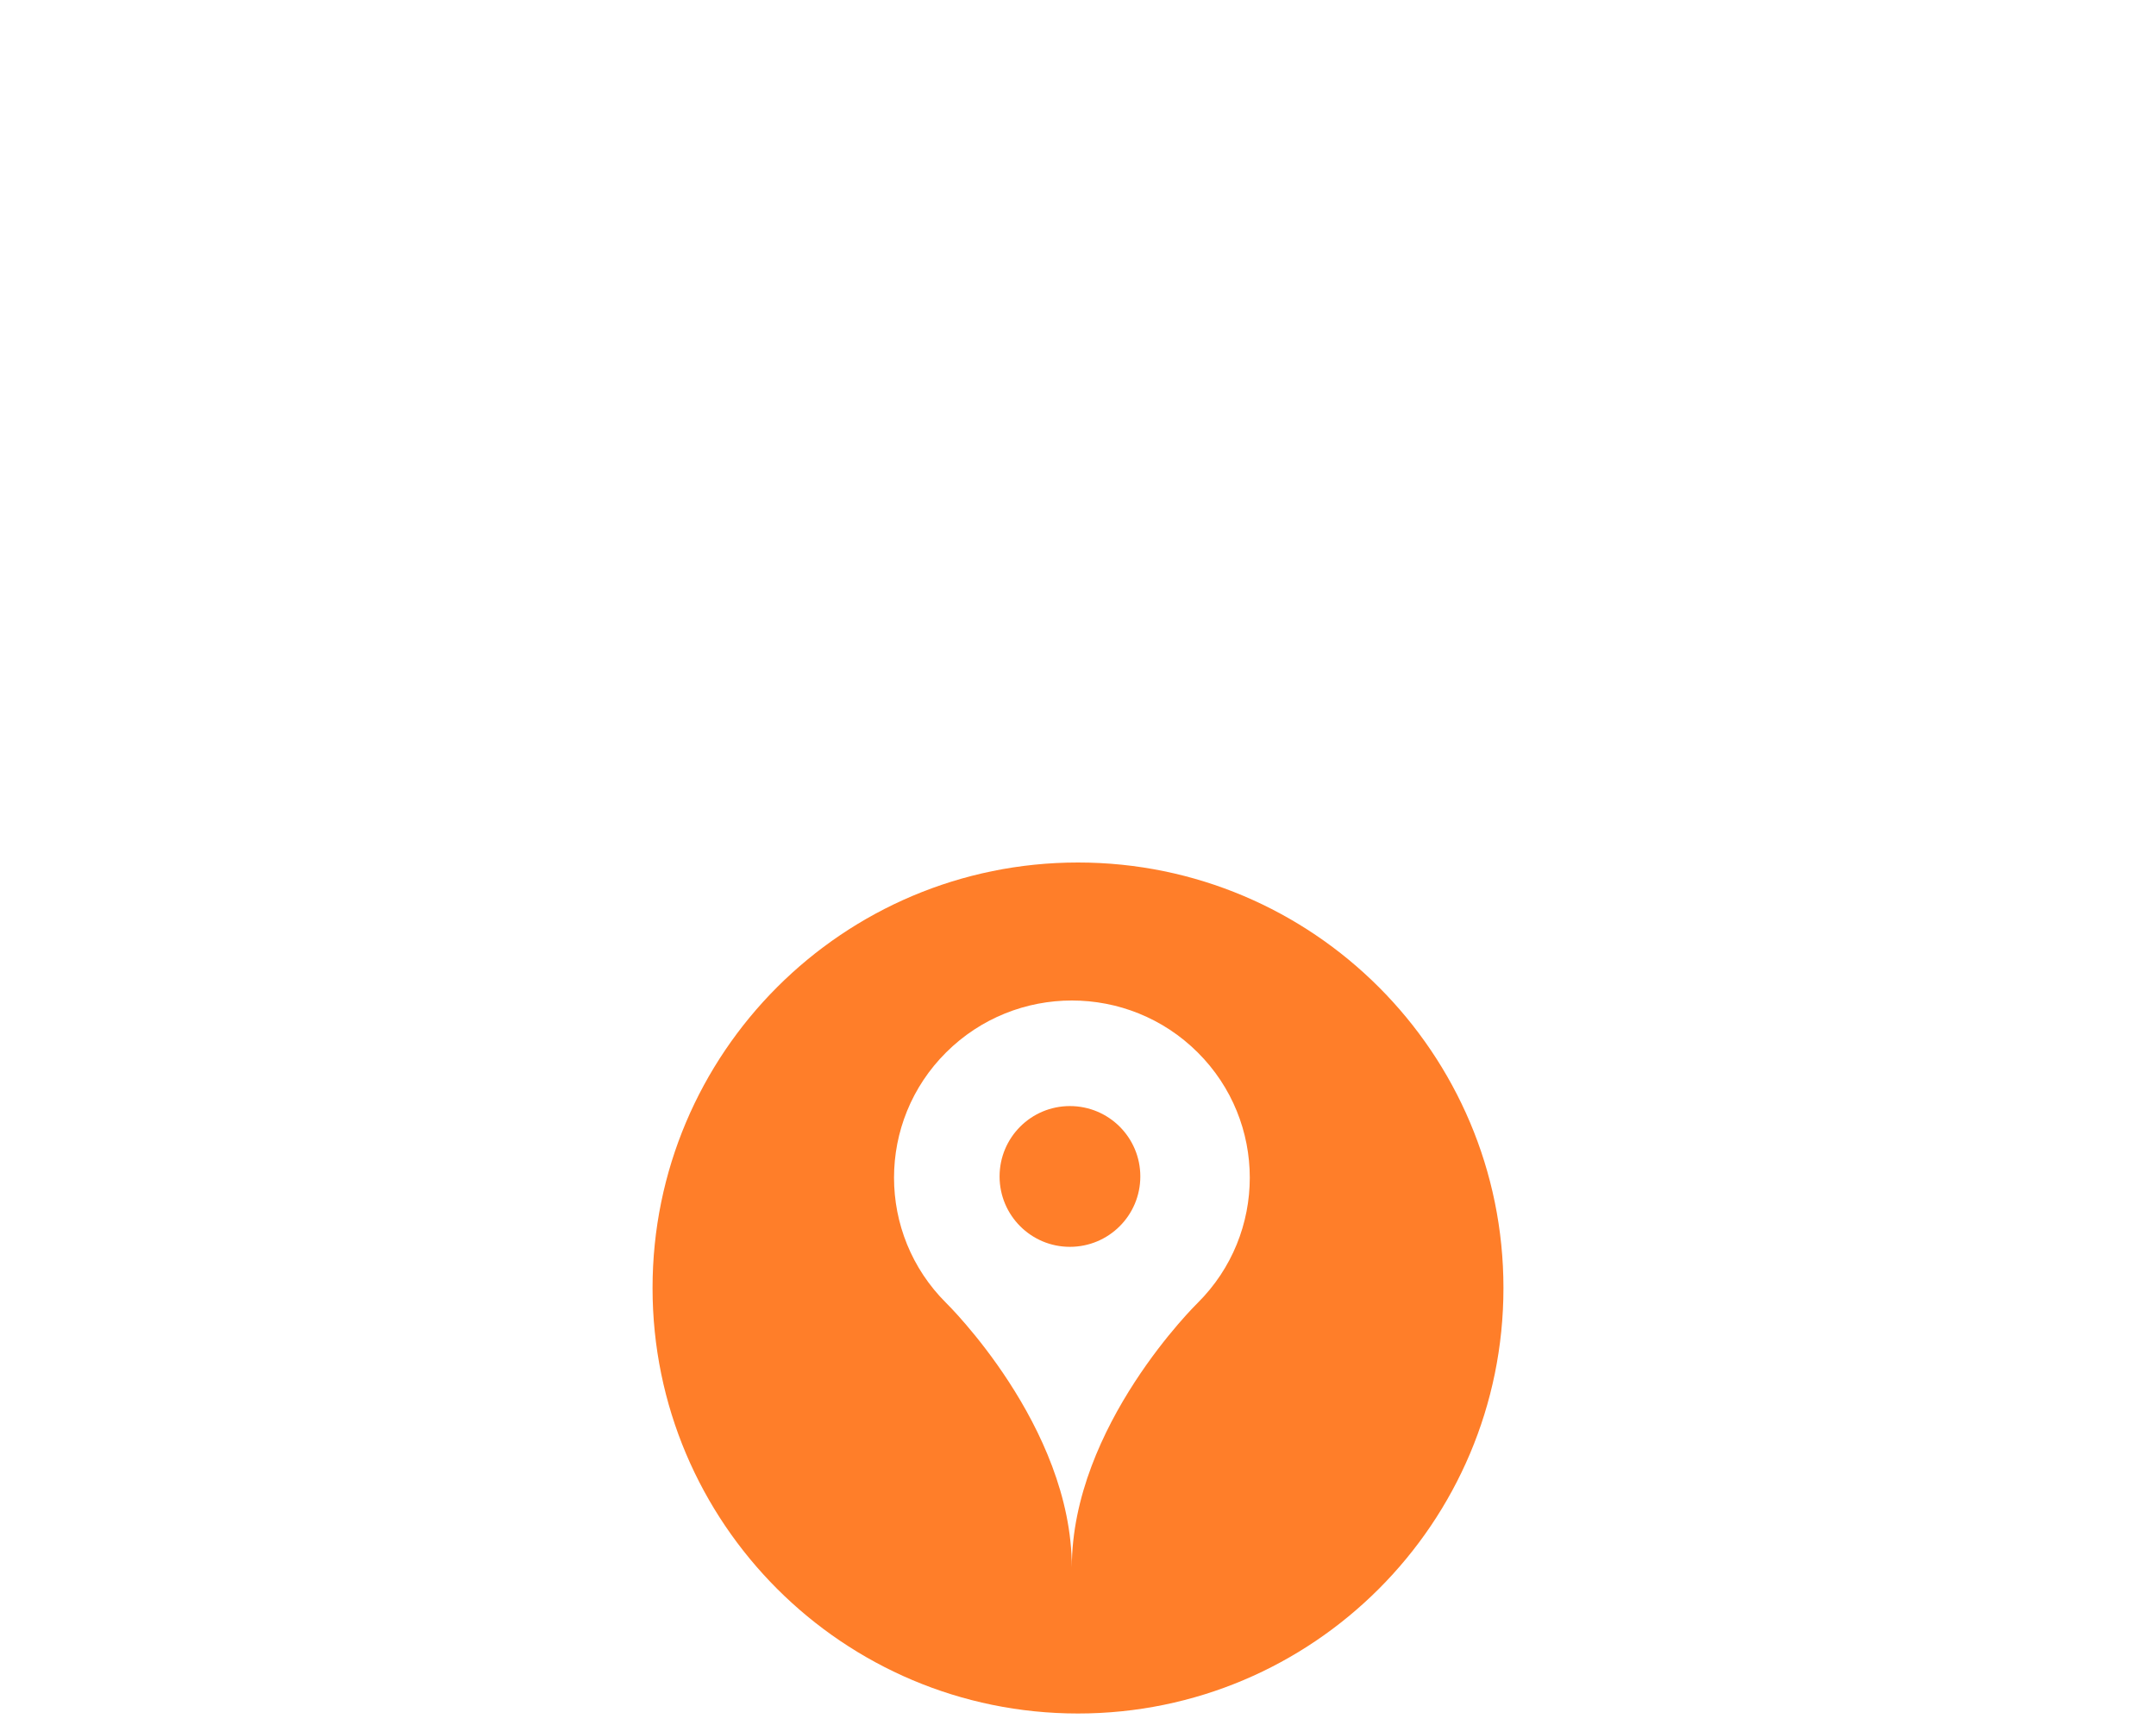 <?xml version="1.0" encoding="UTF-8" standalone="no"?>
<svg width="375px" height="300px" viewBox="0 0 375 300" version="1.1" xmlns="http://www.w3.org/2000/svg" xmlns:xlink="http://www.w3.org/1999/xlink" xmlns:sketch="http://www.bohemiancoding.com/sketch/ns">
    <title>adv-place</title>
    <description>Created with Sketch (http://www.bohemiancoding.com/sketch)</description>
    <defs></defs>
    <g id="Adverbs-Copy" stroke="none" stroke-width="1" fill="none" fill-rule="evenodd" sketch:type="MSPage">
        <g id="adv-place" sketch:type="MSArtboardGroup" fill="#FF7E29">
            <path d="M113.5,224 C113.5,264.869 146.631,298 187.5,298 C228.369,298 261.5,264.869 261.5,224 C261.5,183.131 228.369,150 187.5,150 C146.631,150 113.5,183.131 113.5,224 Z M208.315,183.026 C196.23,170.991 176.652,170.991 164.564,183.026 C152.479,195.055 152.479,214.572 164.564,226.598 C164.564,226.598 186.425,247.95 186.425,272.6 C186.425,247.95 208.311,226.598 208.311,226.598 C220.402,214.572 220.402,195.055 208.315,183.026 C208.315,183.026 220.402,195.055 208.315,183.026 Z M186.088,216.84 C179.334,216.84 173.86,211.366 173.86,204.6 C173.86,197.834 179.334,192.36 186.088,192.36 C192.866,192.36 198.34,197.834 198.34,204.6 C198.34,211.366 192.866,216.84 186.088,216.84 L186.088,216.84 L186.088,216.84 L186.088,216.84 Z" id="Verb---Blank-copy" sketch:type="MSShapeGroup"></path>
        </g>
        <g id="Adverb" sketch:type="MSArtboardGroup" transform="translate(-743, -317)"></g>
    </g>
</svg>